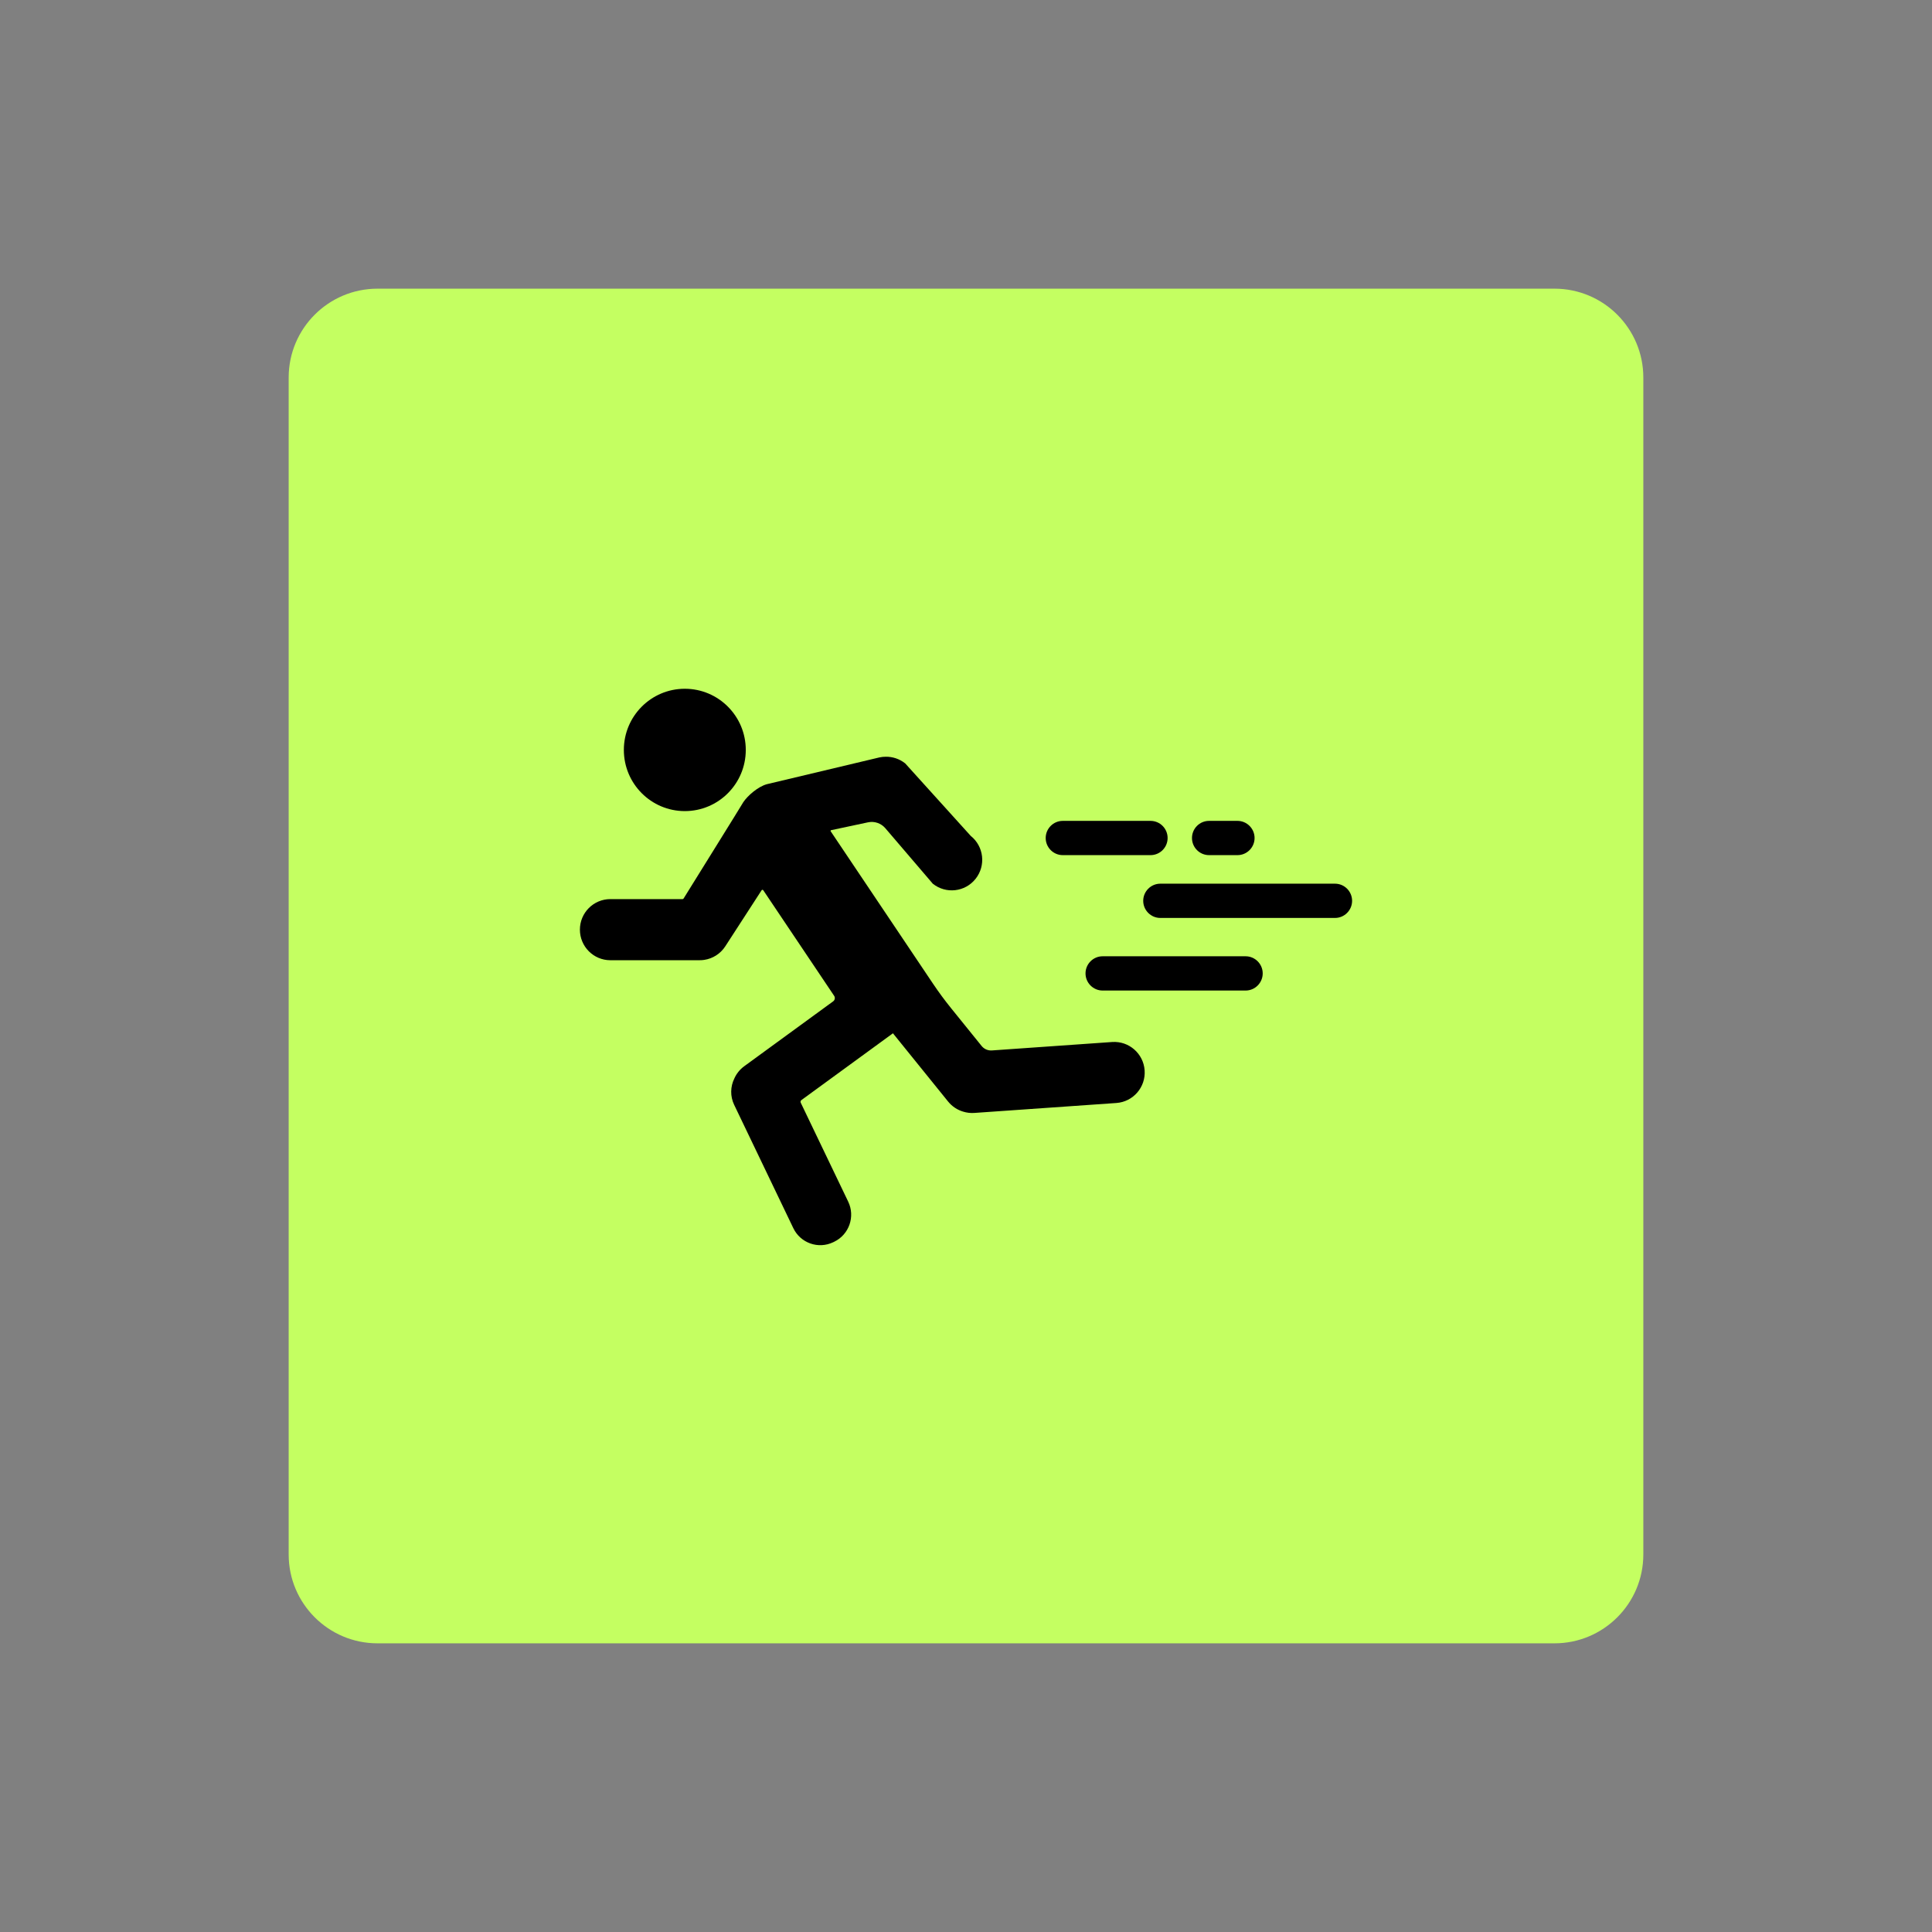 <svg xmlns="http://www.w3.org/2000/svg" xmlns:xlink="http://www.w3.org/1999/xlink" width="500" zoomAndPan="magnify" viewBox="0 0 375 375" height="500" preserveAspectRatio="xMidYMid meet" version="1.0"><rect x="0" y="0" width="375" height="375" fill="#808080" stroke="none"/><defs><clipPath id="6282068e17"><path d="M 56.031 56.031 L 318.969 56.031 L 318.969 318.969 L 56.031 318.969 Z M 56.031 56.031 " clip-rule="nonzero"/></clipPath><clipPath id="9f76980f62"><path d="M 73.281 56.031 L 301.719 56.031 C 311.246 56.031 318.969 63.754 318.969 73.281 L 318.969 301.719 C 318.969 311.246 311.246 318.969 301.719 318.969 L 73.281 318.969 C 63.754 318.969 56.031 311.246 56.031 301.719 L 56.031 73.281 C 56.031 63.754 63.754 56.031 73.281 56.031 Z M 73.281 56.031 " clip-rule="nonzero"/></clipPath><clipPath id="95c7ca93bc"><path d="M 112.559 146.875 L 222.188 146.875 L 222.188 241.688 L 112.559 241.688 Z M 112.559 146.875 " clip-rule="nonzero"/></clipPath><clipPath id="6c5df2c2fc"><path d="M 121 133.688 L 145 133.688 L 145 158 L 121 158 Z M 121 133.688 " clip-rule="nonzero"/></clipPath><clipPath id="2d74f704ba"><path d="M 221 171 L 262.5 171 L 262.5 179 L 221 179 Z M 221 171 " clip-rule="nonzero"/></clipPath></defs><g clip-path="url(#6282068e17)"><g clip-path="url(#9f76980f62)"><path fill="#c4ff61" d="M 56.031 56.031 L 318.969 56.031 L 318.969 318.969 L 56.031 318.969 Z M 56.031 56.031 " fill-opacity="1" fill-rule="nonzero"/></g></g><g clip-path="url(#95c7ca93bc)"><path fill="#000000" d="M 118.469 174.516 L 132.48 174.516 C 132.562 174.516 132.641 174.473 132.684 174.402 C 133.645 172.848 144.125 156.008 144.281 155.691 C 145.109 154.449 147.121 152.684 148.855 152.211 L 170.684 147.016 C 171.098 146.926 171.516 146.883 171.922 146.883 C 173.242 146.863 174.578 147.285 175.695 148.172 L 188.418 162.246 C 190.973 164.285 191.395 168.016 189.363 170.578 C 187.328 173.145 183.609 173.566 181.055 171.527 L 171.836 160.75 C 171.008 159.785 169.723 159.348 168.48 159.613 L 161.32 161.137 C 161.227 161.156 161.184 161.266 161.234 161.348 L 181.109 190.953 C 182.211 192.59 183.383 194.18 184.625 195.715 L 190.535 203.027 C 191.016 203.621 191.754 203.941 192.516 203.891 L 215.863 202.254 C 219.121 202.027 221.945 204.492 222.172 207.758 C 222.402 211.027 219.945 213.859 216.688 214.09 L 189.117 216.02 C 188.363 216.074 187.629 215.98 186.945 215.766 C 185.84 215.438 184.816 214.781 184.031 213.816 L 173.516 200.805 C 173.449 200.723 173.387 200.641 173.324 200.559 L 155.555 213.523 C 155.395 213.641 155.336 213.859 155.426 214.043 L 164.637 233.242 C 166.027 236.141 164.812 239.625 161.922 241.02 L 161.738 241.109 C 158.844 242.508 155.375 241.285 153.984 238.387 L 142.504 214.453 C 141.695 212.77 141.766 210.895 142.531 209.34 C 142.938 208.418 143.586 207.59 144.457 206.953 L 161.719 194.359 C 162.059 194.109 162.141 193.637 161.906 193.289 L 148.148 172.793 C 148.07 172.68 147.902 172.68 147.828 172.797 L 140.777 183.68 C 139.82 185.156 138.32 186.062 136.715 186.309 C 136.703 186.309 136.691 186.312 136.684 186.312 C 136.598 186.324 136.516 186.336 136.43 186.344 C 136.406 186.348 136.383 186.348 136.359 186.352 C 136.289 186.359 136.215 186.363 136.145 186.367 C 136.109 186.371 136.074 186.371 136.043 186.371 C 135.98 186.375 135.918 186.375 135.859 186.375 C 135.84 186.375 135.824 186.379 135.805 186.379 L 118.469 186.379 C 115.203 186.379 112.559 183.723 112.559 180.445 C 112.559 177.172 115.203 174.516 118.469 174.516 " fill-opacity="1" fill-rule="nonzero"/></g><g clip-path="url(#6c5df2c2fc)"><path fill="#000000" d="M 144.754 145.562 C 144.754 139.004 139.457 133.688 132.922 133.688 C 126.387 133.688 121.09 139.004 121.09 145.562 C 121.09 152.117 126.387 157.434 132.922 157.434 C 139.457 157.434 144.754 152.117 144.754 145.562 " fill-opacity="1" fill-rule="nonzero"/></g><g clip-path="url(#2d74f704ba)"><path fill="#000000" d="M 225.211 178.172 L 259.129 178.172 C 260.953 178.172 262.441 176.676 262.441 174.848 C 262.441 173.02 260.953 171.523 259.129 171.523 L 225.211 171.523 C 223.391 171.523 221.898 173.02 221.898 174.848 C 221.898 176.676 223.391 178.172 225.211 178.172 " fill-opacity="1" fill-rule="nonzero"/></g><path fill="#000000" d="M 214.012 192.262 L 241.777 192.262 C 243.598 192.262 245.09 190.766 245.09 188.938 C 245.09 187.109 243.598 185.613 241.777 185.613 L 214.012 185.613 C 212.188 185.613 210.699 187.109 210.699 188.938 C 210.699 190.766 212.188 192.262 214.012 192.262 " fill-opacity="1" fill-rule="nonzero"/><path fill="#000000" d="M 240.199 159.332 C 242.02 159.332 243.512 160.828 243.512 162.656 C 243.512 164.488 242.02 165.98 240.199 165.98 L 234.676 165.98 C 232.848 165.98 231.363 164.496 231.363 162.656 C 231.363 160.82 232.848 159.332 234.676 159.332 L 240.199 159.332 " fill-opacity="1" fill-rule="nonzero"/><path fill="#000000" d="M 206.281 159.332 L 223.316 159.332 C 225.148 159.332 226.633 160.82 226.633 162.656 C 226.633 164.496 225.148 165.98 223.316 165.98 L 206.281 165.98 C 204.457 165.98 202.969 164.488 202.969 162.656 C 202.969 160.828 204.457 159.332 206.281 159.332 " fill-opacity="1" fill-rule="nonzero"/></svg>
